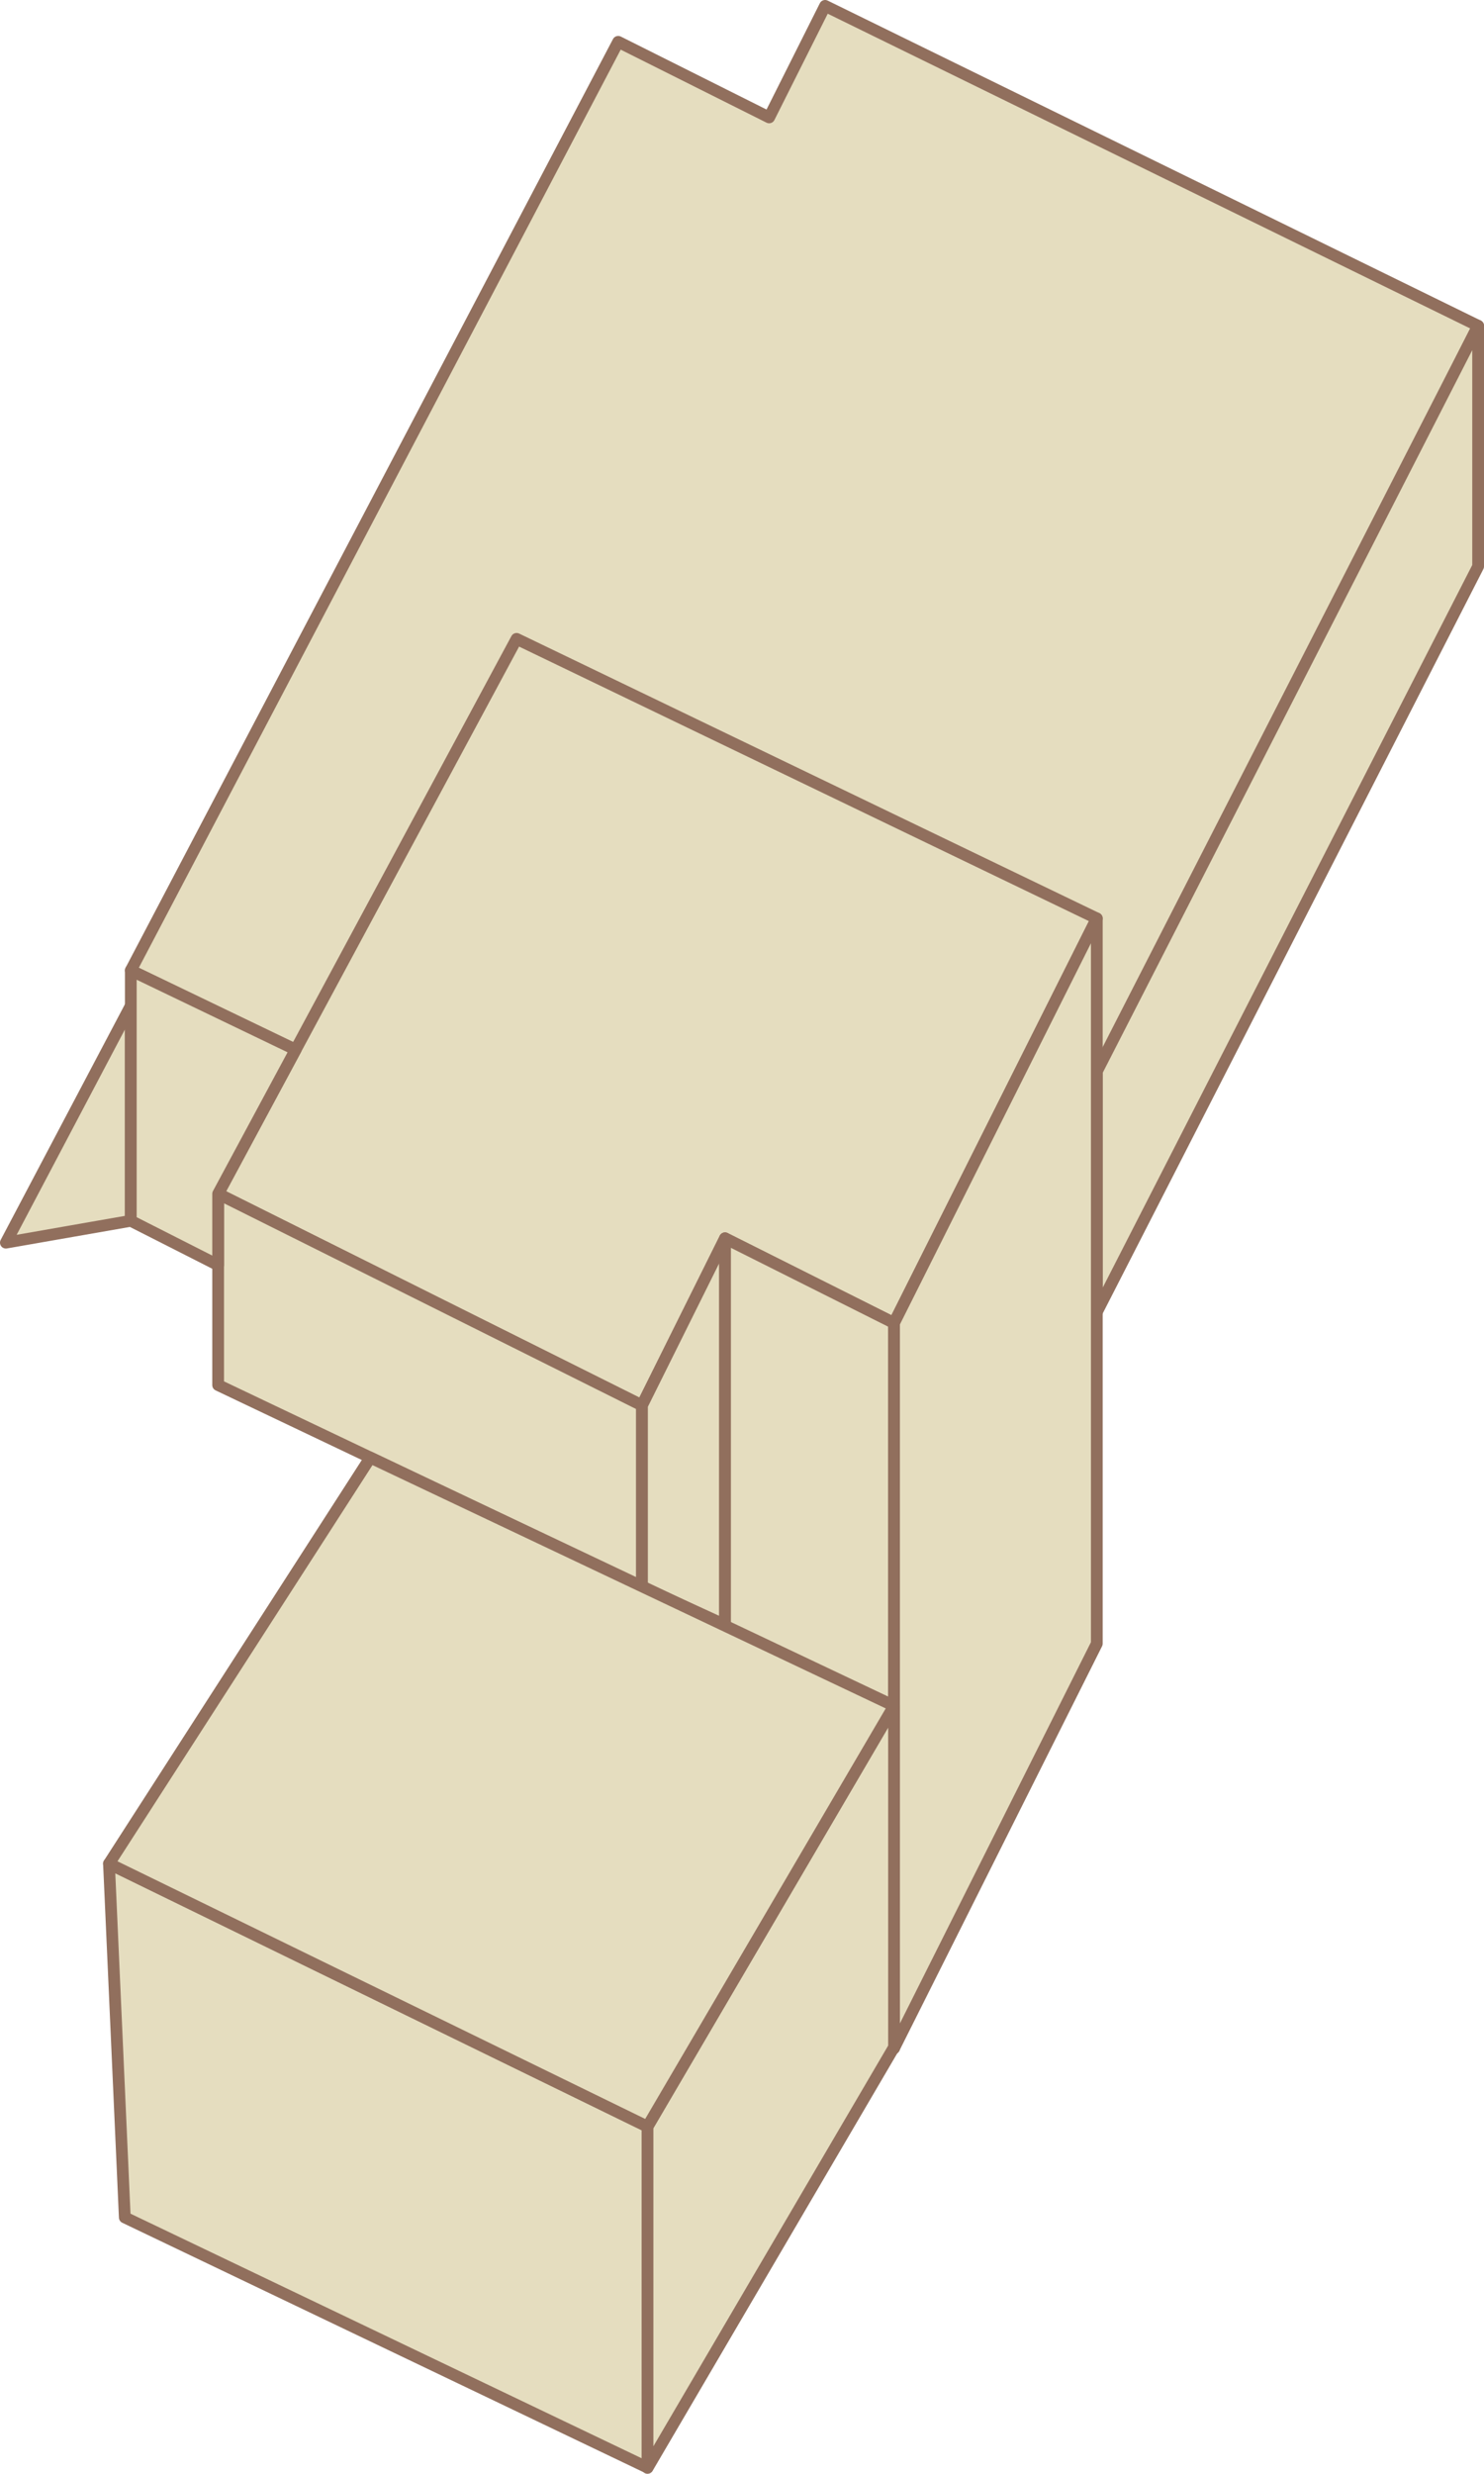 <?xml version="1.0" encoding="utf-8"?>
<!-- Generator: Adobe Illustrator 26.0.1, SVG Export Plug-In . SVG Version: 6.00 Build 0)  -->
<svg version="1.1" id="Layer_1" xmlns="http://www.w3.org/2000/svg" xmlns:xlink="http://www.w3.org/1999/xlink" x="0px" y="0px"
	 viewBox="0 0 970.1 1616.43" style="enable-background:new 0 0 970.1 1616.43;" xml:space="preserve">
<style type="text/css">
	.st0{fill:#E5DDBF;stroke:#916F5D;stroke-width:7.678;stroke-linecap:round;stroke-linejoin:round;stroke-miterlimit:10;}
	.st1{fill:#FFFFFF;}
	.st2{fill:#E5DDBF;stroke:#916F5D;stroke-width:7.049;stroke-linecap:round;stroke-linejoin:round;stroke-miterlimit:10;}
</style>
<g>
	<polygon class="st0" points="85.51,634.09 404.11,27.32 502.8,76.72 539.37,3.84 966.26,212.87 623.4,893.25 	"/>
	<polygon class="st0" points="966.26,370.12 966.26,212.87 716.99,700.12 716.99,857.36 	"/>
	<g>
		<polygon class="st0" points="337.69,417.45 142.6,780.07 419.67,918.33 473.96,809.15 584.44,864.52 716.99,600.12 		"/>
		<polygon class="st0" points="142.6,905.05 142.6,780.07 419.67,918.33 419.67,1036.92 		"/>
		<polygon class="st0" points="419.67,1036.92 419.67,918.33 473.96,809.15 473.96,1061.8 		"/>
		<polygon class="st0" points="584.44,864.52 584.44,1338.38 473.96,1284.73 473.96,809.15 		"/>
		<polygon class="st0" points="716.99,600.12 716.99,1073.97 584.44,1338.38 584.44,864.52 		"/>
	</g>
	<g>
		<polygon class="st0" points="81.58,1448.94 71.24,1217.77 423.28,1389.57 423.28,1612.39 		"/>
		<polygon class="st0" points="584.44,1337.67 584.44,1114.65 423.28,1389.57 423.28,1612.6 		"/>
		<polygon class="st0" points="71.24,1217.77 423.28,1389.57 584.44,1114.65 242.1,952.43 		"/>
	</g>
	<polygon class="st0" points="3.84,811.99 85.51,657.14 85.51,797.71 	"/>
	<polygon class="st0" points="85.51,634.09 85.51,797.71 142.6,826.68 142.6,780.07 193.27,685.88 	"/>
</g>
</svg>
